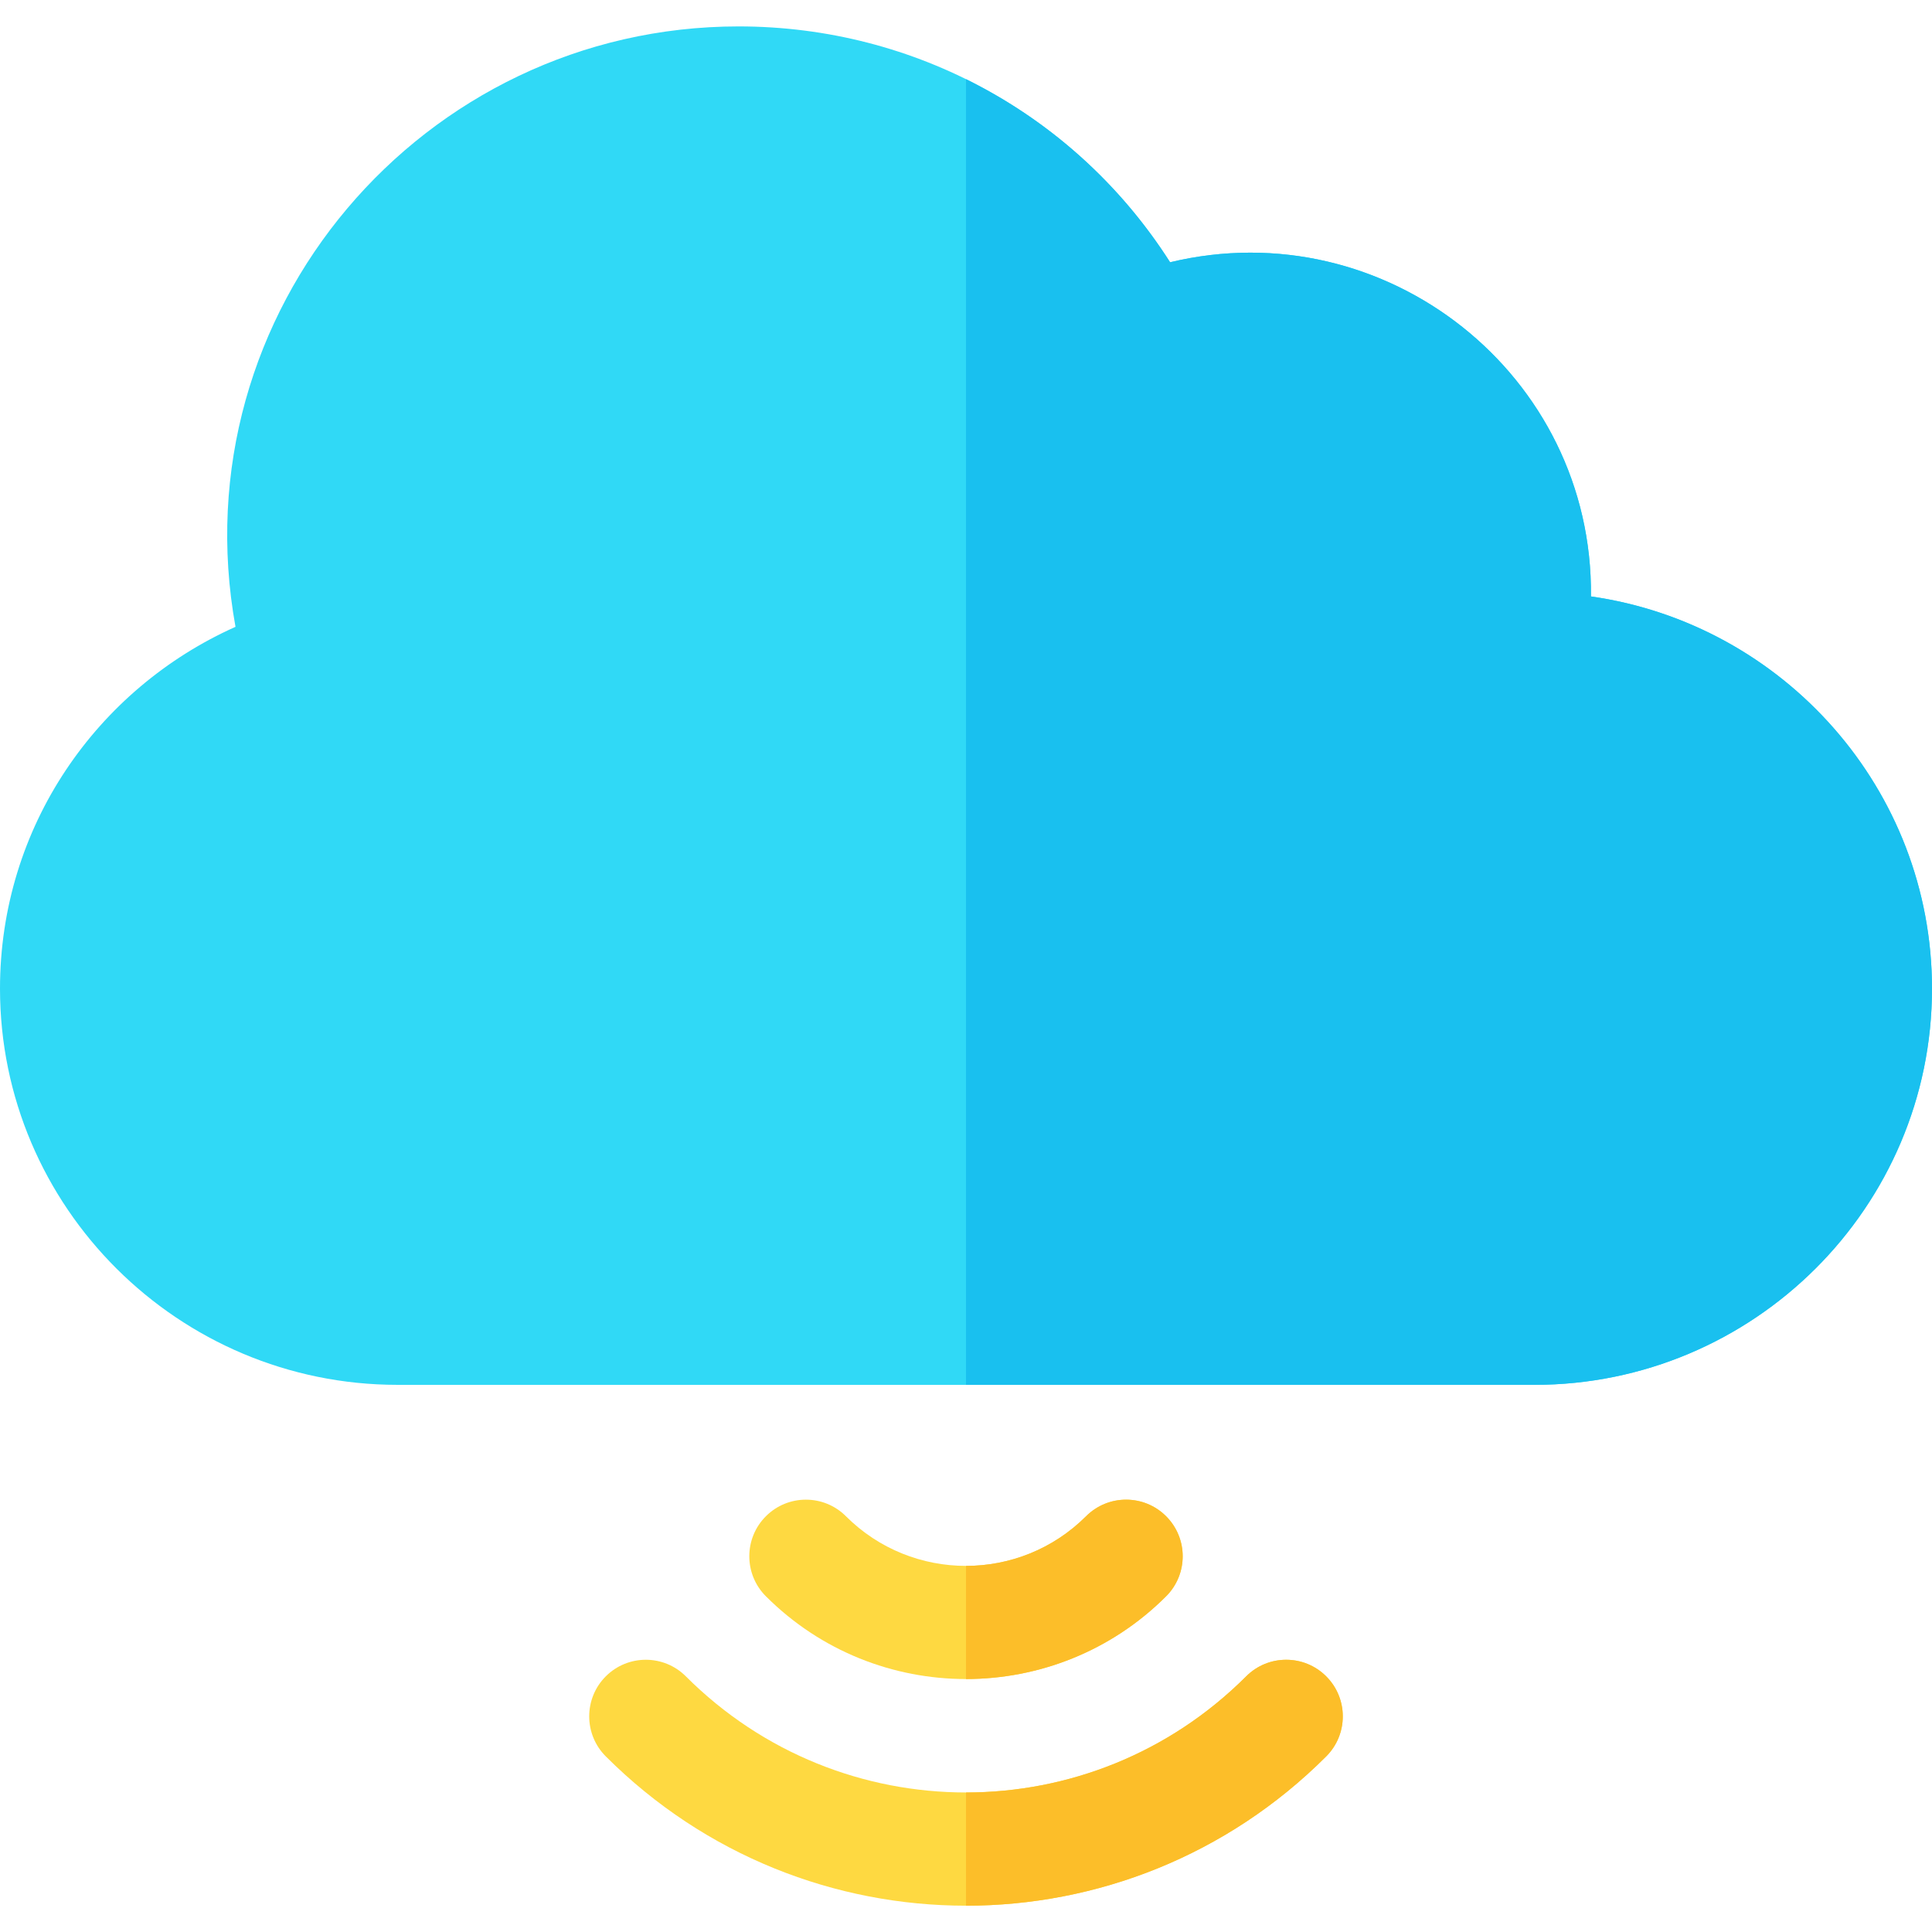 <svg height="512pt" viewBox="0 -7 512 512" width="512pt" xmlns="http://www.w3.org/2000/svg"><path d="m406.625 360h-301.25c-58.105 0-105.375-47.102-105.375-105 0-42.973 25.715-79.469 62.41-95.883-15.121-83.422 49.578-159.117 133.34-159.117 46.84 0 89.57 23.652 114.336 62.5 57.113-13.738 112.184 29.887 111.531 88.559 51.035 7.277 90.383 51.117 90.383 103.941 0 57.898-47.27 105-105.375 105zm0 0" fill="#30d9f6"/><path d="m421.621 151.059c.648-58.668-54.422-102.297-111.531-88.559-13.469-21.121-32.238-37.75-54.09-48.52v346.02h150.621c58.109 0 105.379-47.102 105.379-105 0-52.828-39.352-96.672-90.379-103.941zm0 0" fill="#19c0ef"/><path d="m202.969 416.031c-5.859-5.855-5.859-15.352 0-21.211 5.855-5.859 15.352-5.859 21.211 0 17.547 17.543 46.094 17.543 63.641 0 5.859-5.859 15.355-5.859 21.215 0 5.855 5.859 5.855 15.355 0 21.211-29.242 29.242-76.824 29.246-106.066 0zm0 0" fill="#fed941"/><path d="m309.031 416.031c-14.621 14.617-33.832 21.93-53.031 21.93v-29.98c11.52 0 23.039-4.391 31.82-13.16 5.859-5.859 15.359-5.859 21.211 0 5.859 5.859 5.859 15.352 0 21.211zm0 0" fill="#fcbe29"/><path d="m160.539 458.461c-5.855-5.859-5.855-15.355 0-21.215 5.859-5.855 15.359-5.855 21.215 0 41.035 41.035 107.453 41.039 148.492 0 5.855-5.855 15.355-5.855 21.215 0 5.855 5.859 5.855 15.355 0 21.215-52.762 52.758-138.156 52.762-190.922 0zm0 0" fill="#fed941"/><path d="m351.461 458.461c-26.383 26.379-60.922 39.57-95.461 39.57v-30c26.871 0 53.73-10.262 74.25-30.781 5.852-5.859 15.352-5.859 21.211 0 5.859 5.852 5.859 15.352 0 21.211zm0 0" fill="#fcbe29"/></svg>